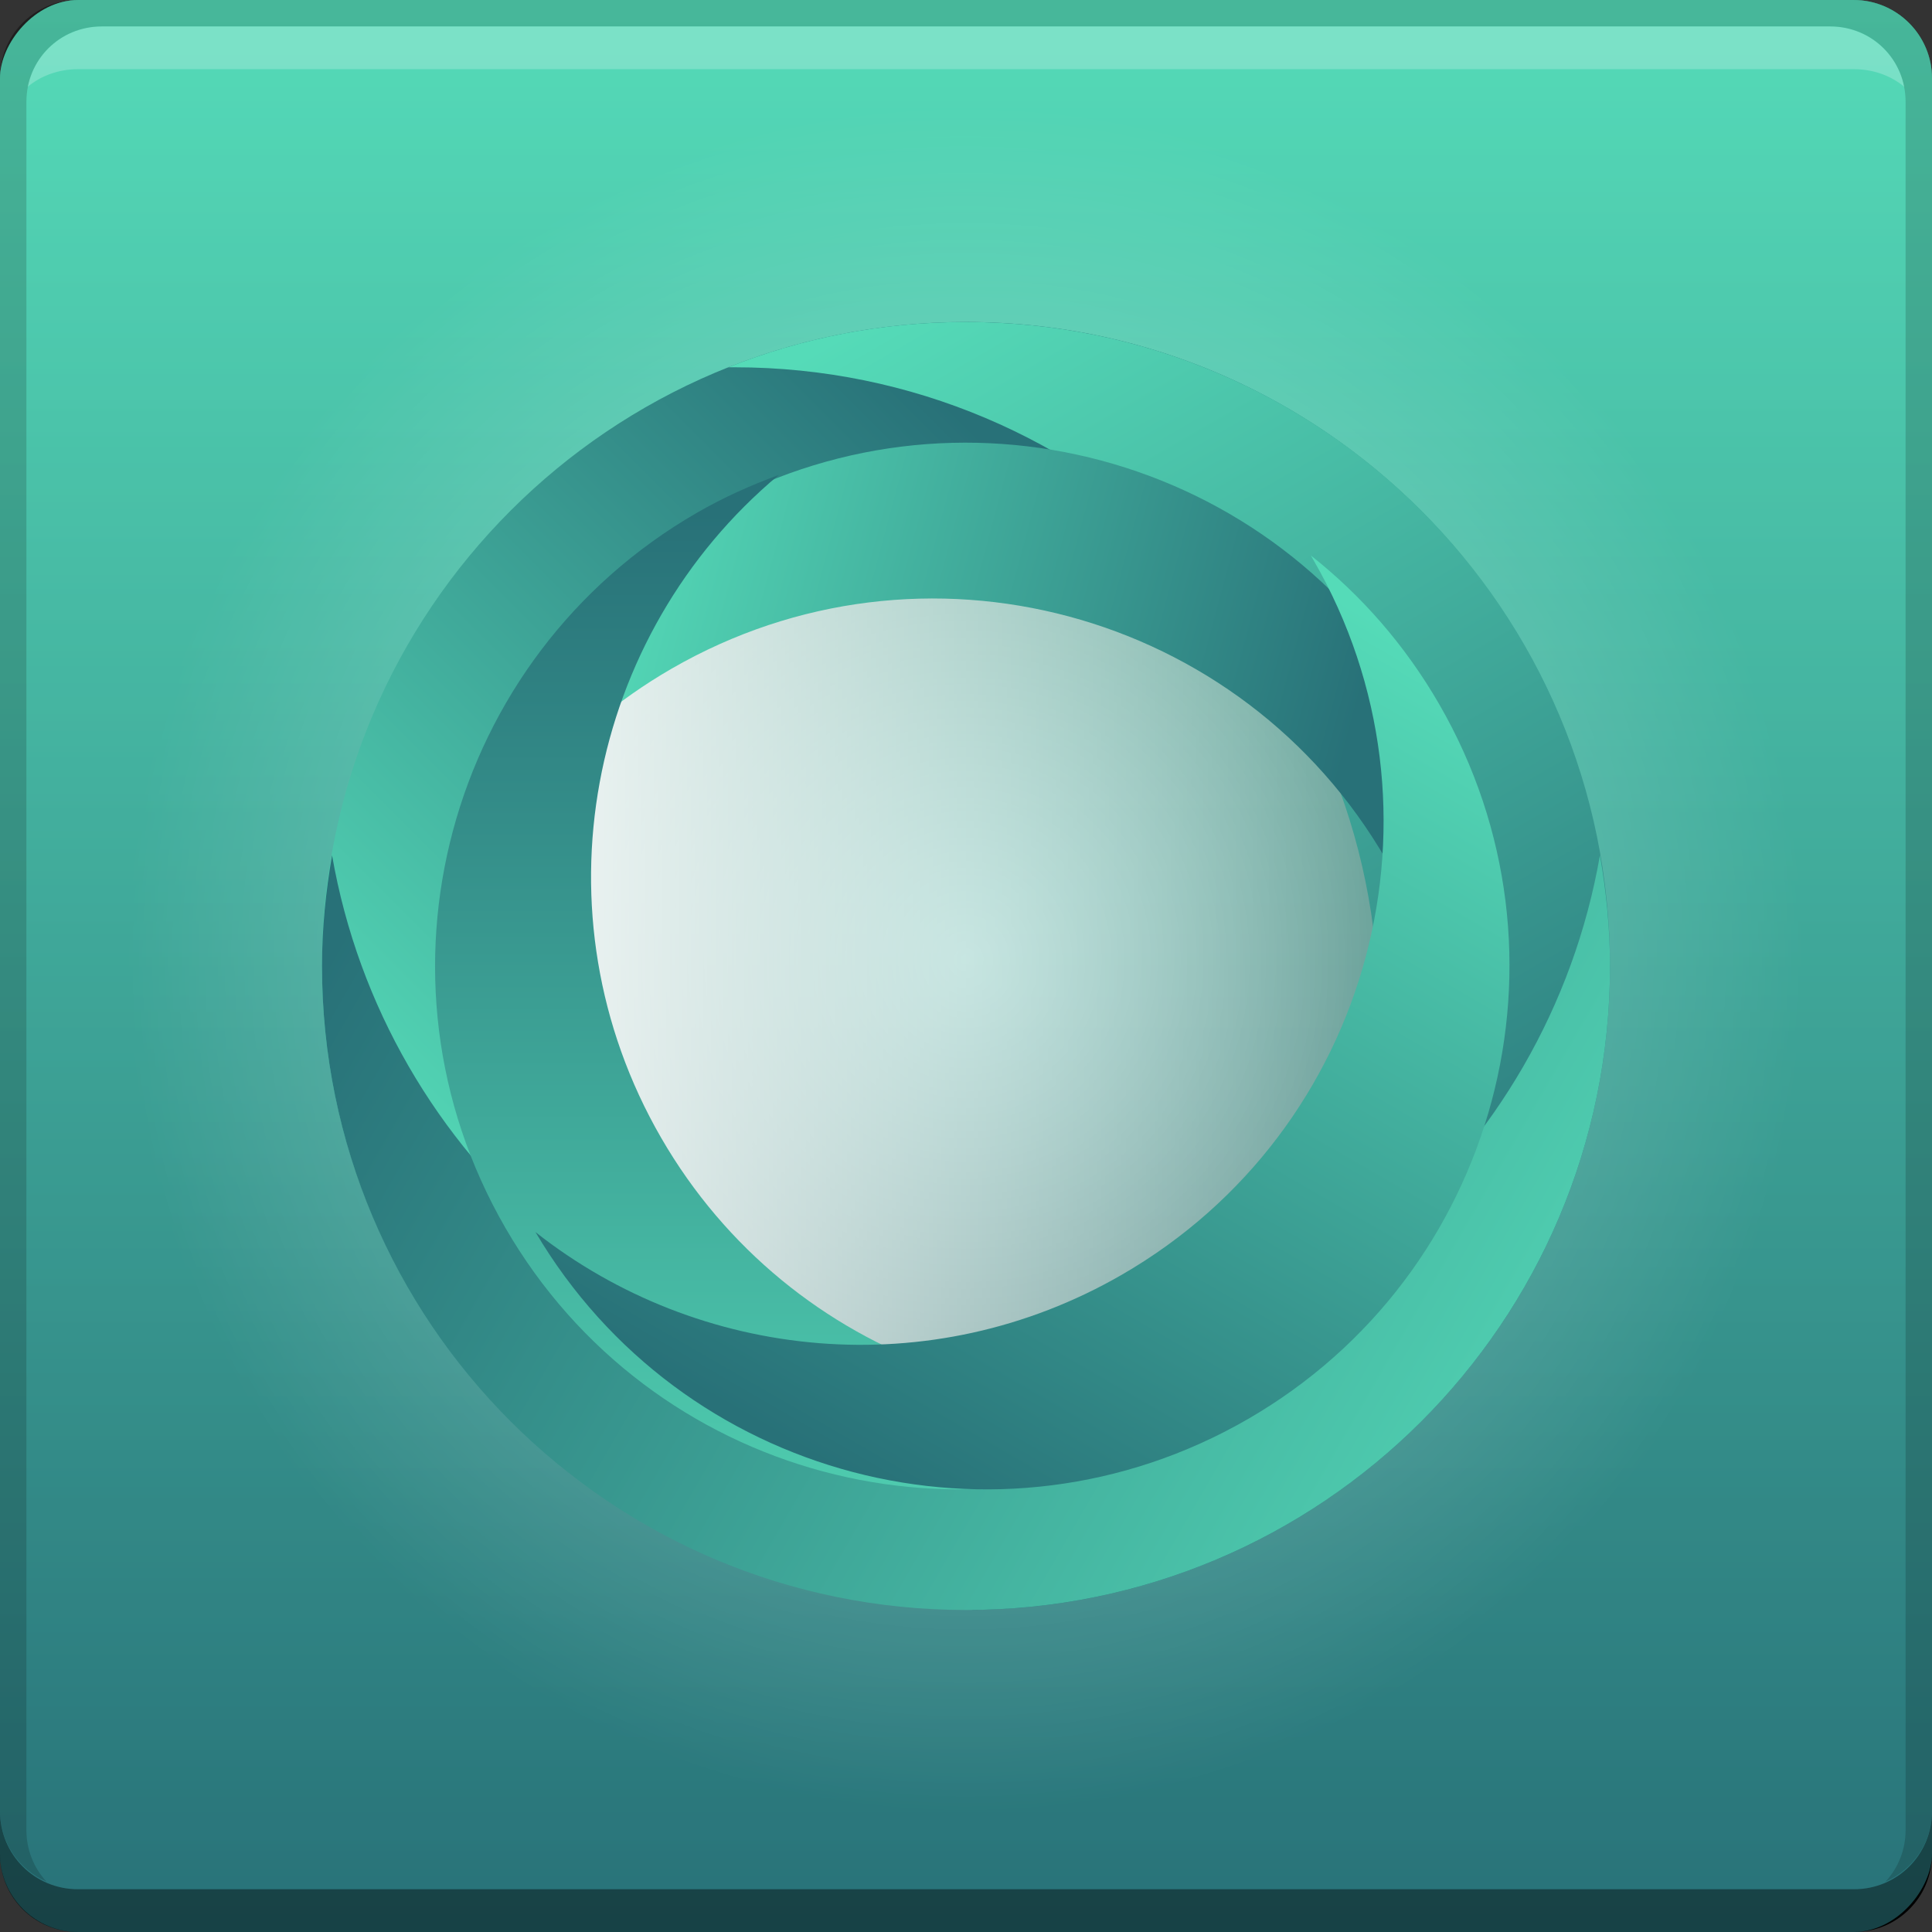 <?xml version="1.0" encoding="UTF-8" standalone="no"?>
<!-- Created with Inkscape (http://www.inkscape.org/) -->

<svg
   xmlns:dc="http://purl.org/dc/elements/1.1/"
   xmlns:cc="http://creativecommons.org/ns#"
   xmlns:rdf="http://www.w3.org/1999/02/22-rdf-syntax-ns#"
   xmlns:svg="http://www.w3.org/2000/svg"
   xmlns="http://www.w3.org/2000/svg"
   xmlns:xlink="http://www.w3.org/1999/xlink"
   xmlns:sodipodi="http://sodipodi.sourceforge.net/DTD/sodipodi-0.dtd"
   xmlns:inkscape="http://www.inkscape.org/namespaces/inkscape"
   width="48"
   height="48"
   id="svg2"
   version="1.1"
   inkscape:version="0.48+devel r12149"
   sodipodi:docname="qupzilla.svg">
  <rect width="100%" height="100%" fill="#333333" stroke="none"/>
  <defs
     id="defs4">
    <linearGradient
       inkscape:collect="always"
       id="linearGradient1075">
      <stop
         style="stop-color:#ffffff;stop-opacity:1"
         offset="0"
         id="stop1077" />
      <stop
         style="stop-color:#ffffff;stop-opacity:0"
         offset="1"
         id="stop1079" />
    </linearGradient>
    <linearGradient
       inkscape:collect="always"
       id="linearGradient893">
      <stop
         style="stop-color:#287178;stop-opacity:1"
         offset="0"
         id="stop895" />
      <stop
         style="stop-color:#55dbb8;stop-opacity:1"
         offset="1"
         id="stop897" />
    </linearGradient>
    <linearGradient
       inkscape:collect="always"
       xlink:href="#linearGradient893"
       id="linearGradient899"
       x1="8.75"
       y1="22.75"
       x2="39.296"
       y2="40.386"
       gradientUnits="userSpaceOnUse" />
    <linearGradient
       inkscape:collect="always"
       xlink:href="#linearGradient893"
       id="linearGradient907"
       x1="23.25"
       y1="9.75"
       x2="6.688"
       y2="26.312"
       gradientUnits="userSpaceOnUse" />
    <linearGradient
       inkscape:collect="always"
       xlink:href="#linearGradient893"
       id="linearGradient925"
       x1="39"
       y1="33.375"
       x2="23.621"
       y2="6.737"
       gradientUnits="userSpaceOnUse" />
    <linearGradient
       inkscape:collect="always"
       xlink:href="#linearGradient893"
       id="linearGradient933"
       gradientUnits="userSpaceOnUse"
       x1="23.25"
       y1="9.75"
       x2="6.688"
       y2="26.312"
       gradientTransform="matrix(0.406,0.704,-0.704,0.406,31.138,1001.724)" />
    <linearGradient
       inkscape:collect="always"
       xlink:href="#linearGradient893"
       id="linearGradient935"
       gradientUnits="userSpaceOnUse"
       x1="39"
       y1="33.375"
       x2="23.621"
       y2="6.737"
       gradientTransform="matrix(0.406,0.704,-0.704,0.406,31.638,1001.724)" />
    <linearGradient
       inkscape:collect="always"
       xlink:href="#linearGradient893"
       id="linearGradient937"
       gradientUnits="userSpaceOnUse"
       x1="8.75"
       y1="22.75"
       x2="39.296"
       y2="40.386"
       gradientTransform="matrix(0.406,0.704,-0.704,0.406,30.95,1001.724)" />
    <radialGradient
       inkscape:collect="always"
       xlink:href="#linearGradient1075"
       id="radialGradient1081"
       cx="35.314"
       cy="-1028.362"
       fx="35.314"
       fy="-1028.362"
       r="24"
       gradientUnits="userSpaceOnUse"
       gradientTransform="matrix(0.867,1.9705407e-7,-2.0040065e-7,0.882,-6.632,-121.194)" />
    <linearGradient
       inkscape:collect="always"
       xlink:href="#linearGradient893"
       id="linearGradient1087"
       x1="25.102"
       y1="-1052.384"
       x2="25.102"
       y2="-1004.378"
       gradientUnits="userSpaceOnUse" />
    <linearGradient
       inkscape:collect="always"
       xlink:href="#linearGradient893"
       id="linearGradient1091"
       gradientUnits="userSpaceOnUse"
       x1="25.102"
       y1="-1052.384"
       x2="25.102"
       y2="-1004.378" />
    <linearGradient
       inkscape:collect="always"
       xlink:href="#linearGradient1075"
       id="linearGradient1147"
       x1="10"
       y1="24"
       x2="48.5"
       y2="24"
       gradientUnits="userSpaceOnUse" />
  </defs>
  <sodipodi:namedview
     id="base"
     pagecolor="#ffffff"
     bordercolor="#666666"
     borderopacity="1.0"
     inkscape:pageopacity="0.0"
     inkscape:pageshadow="2"
     inkscape:zoom="5.6568543"
     inkscape:cx="-1.1242252"
     inkscape:cy="16.560808"
     inkscape:document-units="px"
     inkscape:current-layer="layer1"
     showgrid="false"
     inkscape:window-width="1366"
     inkscape:window-height="716"
     inkscape:window-x="0"
     inkscape:window-y="28"
     inkscape:window-maximized="1"
     showguides="false" />
  <g
     inkscape:label="Capa 1"
     inkscape:groupmode="layer"
     id="layer1"
     transform="translate(0,-1004.362)">
    <rect
       style="fill:url(#linearGradient1087);fill-opacity:1;stroke:none;opacity:1"
       id="rect1089"
       width="48"
       height="48"
       x="0"
       y="-1052.362"
       ry="1.945"
       transform="scale(1,-1)" />
    <path
       sodipodi:type="arc"
       style="fill:#000000;fill-opacity:1;stroke:none"
       id="path1145"
       sodipodi:cx="24.8125"
       sodipodi:cy="24.1875"
       sodipodi:rx="9.3125"
       sodipodi:ry="9.3125"
       d="m 34.125,24.188 a 9.312,9.312 0 1 1 -18.625,0 A 9.312,9.312 0 1 1 34.125,24.188 Z"
       transform="matrix(1.215,0,0,1.215,-6.141,998.98)" />
    <rect
       style="fill:url(#radialGradient1081);fill-opacity:1;stroke:none"
       id="rect2991-1"
       width="48"
       height="48"
       x="0"
       y="-1052.362"
       ry="1.945"
       transform="scale(1,-1)" />
    <path
       inkscape:connector-curvature="0"
       style="fill:#000000;fill-opacity:1;stroke:none"
       d="m 0,1049.362 0,1.062 c 0,1.077 0.86,1.938 1.937,1.938 l 44.125,0 c 1.077,0 1.938,-0.86 1.938,-1.938 l 0,-1.062 c 0,1.077 -0.86,1.938 -1.938,1.938 l -44.125,0 C 0.86,1051.3 0,1050.439 0,1049.362 Z"
       id="rect846" />
    <path
       inkscape:connector-curvature="0"
       style="fill:#ffffff;fill-opacity:0.537;stroke:none"
       d="m 2.531,1005.019 c -0.917,0 -1.671,0.639 -1.844,1.5 0.336,-0.28 0.775,-0.438 1.25,-0.438 l 44.125,0 c 0.475,0 0.914,0.158 1.25,0.438 -0.173,-0.861 -0.927,-1.5 -1.844,-1.5 L 2.531,1005.019 Z"
       id="path7515" />
    <path
       inkscape:connector-curvature="0"
       style="fill:#000000;fill-opacity:0.392;stroke:none"
       d="M 1.937,1004.362 C 0.86,1004.362 0,1005.222 0,1006.3 l 0,43.062 c 0,0.793 0.48,1.449 1.156,1.75 -0.309,-0.333 -0.5,-0.782 -0.5,-1.281 l 0,-42.938 c 0,-1.048 0.827,-1.875 1.875,-1.875 l 42.938,0 c 1.048,0 1.875,0.827 1.875,1.875 l 0,42.938 c 0,0.499 -0.191,0.948 -0.5,1.281 0.676,-0.301 1.156,-0.957 1.156,-1.75 l 0,-43.062 c 0,-1.077 -0.86,-1.938 -1.938,-1.938 L 1.937,1004.362 Z"
       id="rect4280" />
    <rect
       transform="scale(1,-1)"
       ry="1.945"
       y="-1052.362"
       x="0"
       height="48"
       width="48"
       id="rect1083"
       style="opacity:0.581;fill:url(#linearGradient1091);fill-opacity:1;stroke:none" />
    <path
       transform="matrix(0.675,0,0,0.675,4.247,1012.154)"
       d="m 48.5,24 a 19.25,19.25 0 1 1 -38.5,0 A 19.25,19.25 0 1 1 48.5,24 Z"
       sodipodi:ry="19.25"
       sodipodi:rx="19.25"
       sodipodi:cy="24.000002"
       sodipodi:cx="29.249998"
       id="path867"
       style="fill:url(#linearGradient1147);fill-opacity:1.0;stroke:none"
       sodipodi:type="arc" />
    <path
       style="fill:url(#linearGradient907);fill-opacity:1;stroke:none"
       d="M 24 8 C 15.163 8 8 15.163 8 24 C 8 29.598 10.896 34.516 15.25 37.375 C 12.993 34.617 11.625 31.092 11.625 27.25 C 11.625 18.413 18.788 11.25 27.625 11.25 C 30.863 11.25 33.856 12.221 36.375 13.875 C 33.441 10.289 28.995 8 24 8 z "
       id="path869"
       transform="translate(0,1004.362)" />
    <path
       style="fill:url(#linearGradient925);fill-opacity:1;stroke:none"
       d="M 24 8 C 21.91 8 19.924 8.396 18.094 9.125 C 18.147 9.124 18.197 9.125 18.25 9.125 C 27.087 9.125 34.25 16.288 34.25 25.125 C 34.25 31.871 30.064 37.647 24.156 40 C 32.92 39.915 40 32.784 40 24 C 40 15.163 32.837 8 24 8 z "
       id="path876"
       transform="translate(0,1004.362)" />
    <path
       style="fill:url(#linearGradient899);fill-opacity:1;stroke:none"
       d="M 8.25 21.25 C 8.094 22.148 8 23.058 8 24 C 8 32.837 15.163 40 24 40 C 32.837 40 40 32.837 40 24 C 40 23.058 39.906 22.148 39.75 21.25 C 38.441 28.77 31.894 34.5 24 34.5 C 16.106 34.5 9.559 28.77 8.25 21.25 z "
       id="path880"
       transform="translate(0,1004.362)" />
    <path
       id="path927"
       d="m 35.259,1021.862 c -3.59,-6.218 -11.541,-8.348 -17.759,-4.758 -3.94,2.274 -6.223,6.31 -6.466,10.535 1.024,-2.708 2.947,-5.104 5.652,-6.664 6.218,-3.59 14.169,-1.459 17.759,4.758 1.315,2.279 1.848,4.779 1.708,7.224 C 37.484,1029.435 37.288,1025.377 35.259,1021.862 Z"
       style="fill:url(#linearGradient933);fill-opacity:1;stroke:none"
       inkscape:connector-curvature="0" />
    <path
       id="path931"
       d="m 19.349,1016.162 c -0.695,0.255 -1.374,0.558 -2.037,0.941 -6.218,3.59 -8.349,11.541 -4.759,17.759 3.59,6.218 11.541,8.348 17.759,4.758 0.663,-0.383 1.265,-0.819 1.834,-1.293 -5.823,2.134 -12.515,-0.145 -15.722,-5.7 C 13.217,1027.073 14.589,1020.138 19.349,1016.162 Z"
       style="fill:url(#linearGradient937);fill-opacity:1;stroke:none"
       inkscape:connector-curvature="0" />
    <path
       id="path929"
       d="m 35.759,1021.862 c -0.849,-1.471 -1.935,-2.707 -3.191,-3.699 0.021,0.037 0.041,0.072 0.063,0.11 3.59,6.218 1.46,14.169 -4.759,17.759 -4.747,2.741 -10.512,2.142 -14.568,-1.059 3.62,6.132 11.515,8.217 17.695,4.648 C 37.218,1036.031 39.349,1028.08 35.759,1021.862 Z"
       style="fill:url(#linearGradient935);fill-opacity:1;stroke:none"
       inkscape:connector-curvature="0" />
  </g>
</svg>
